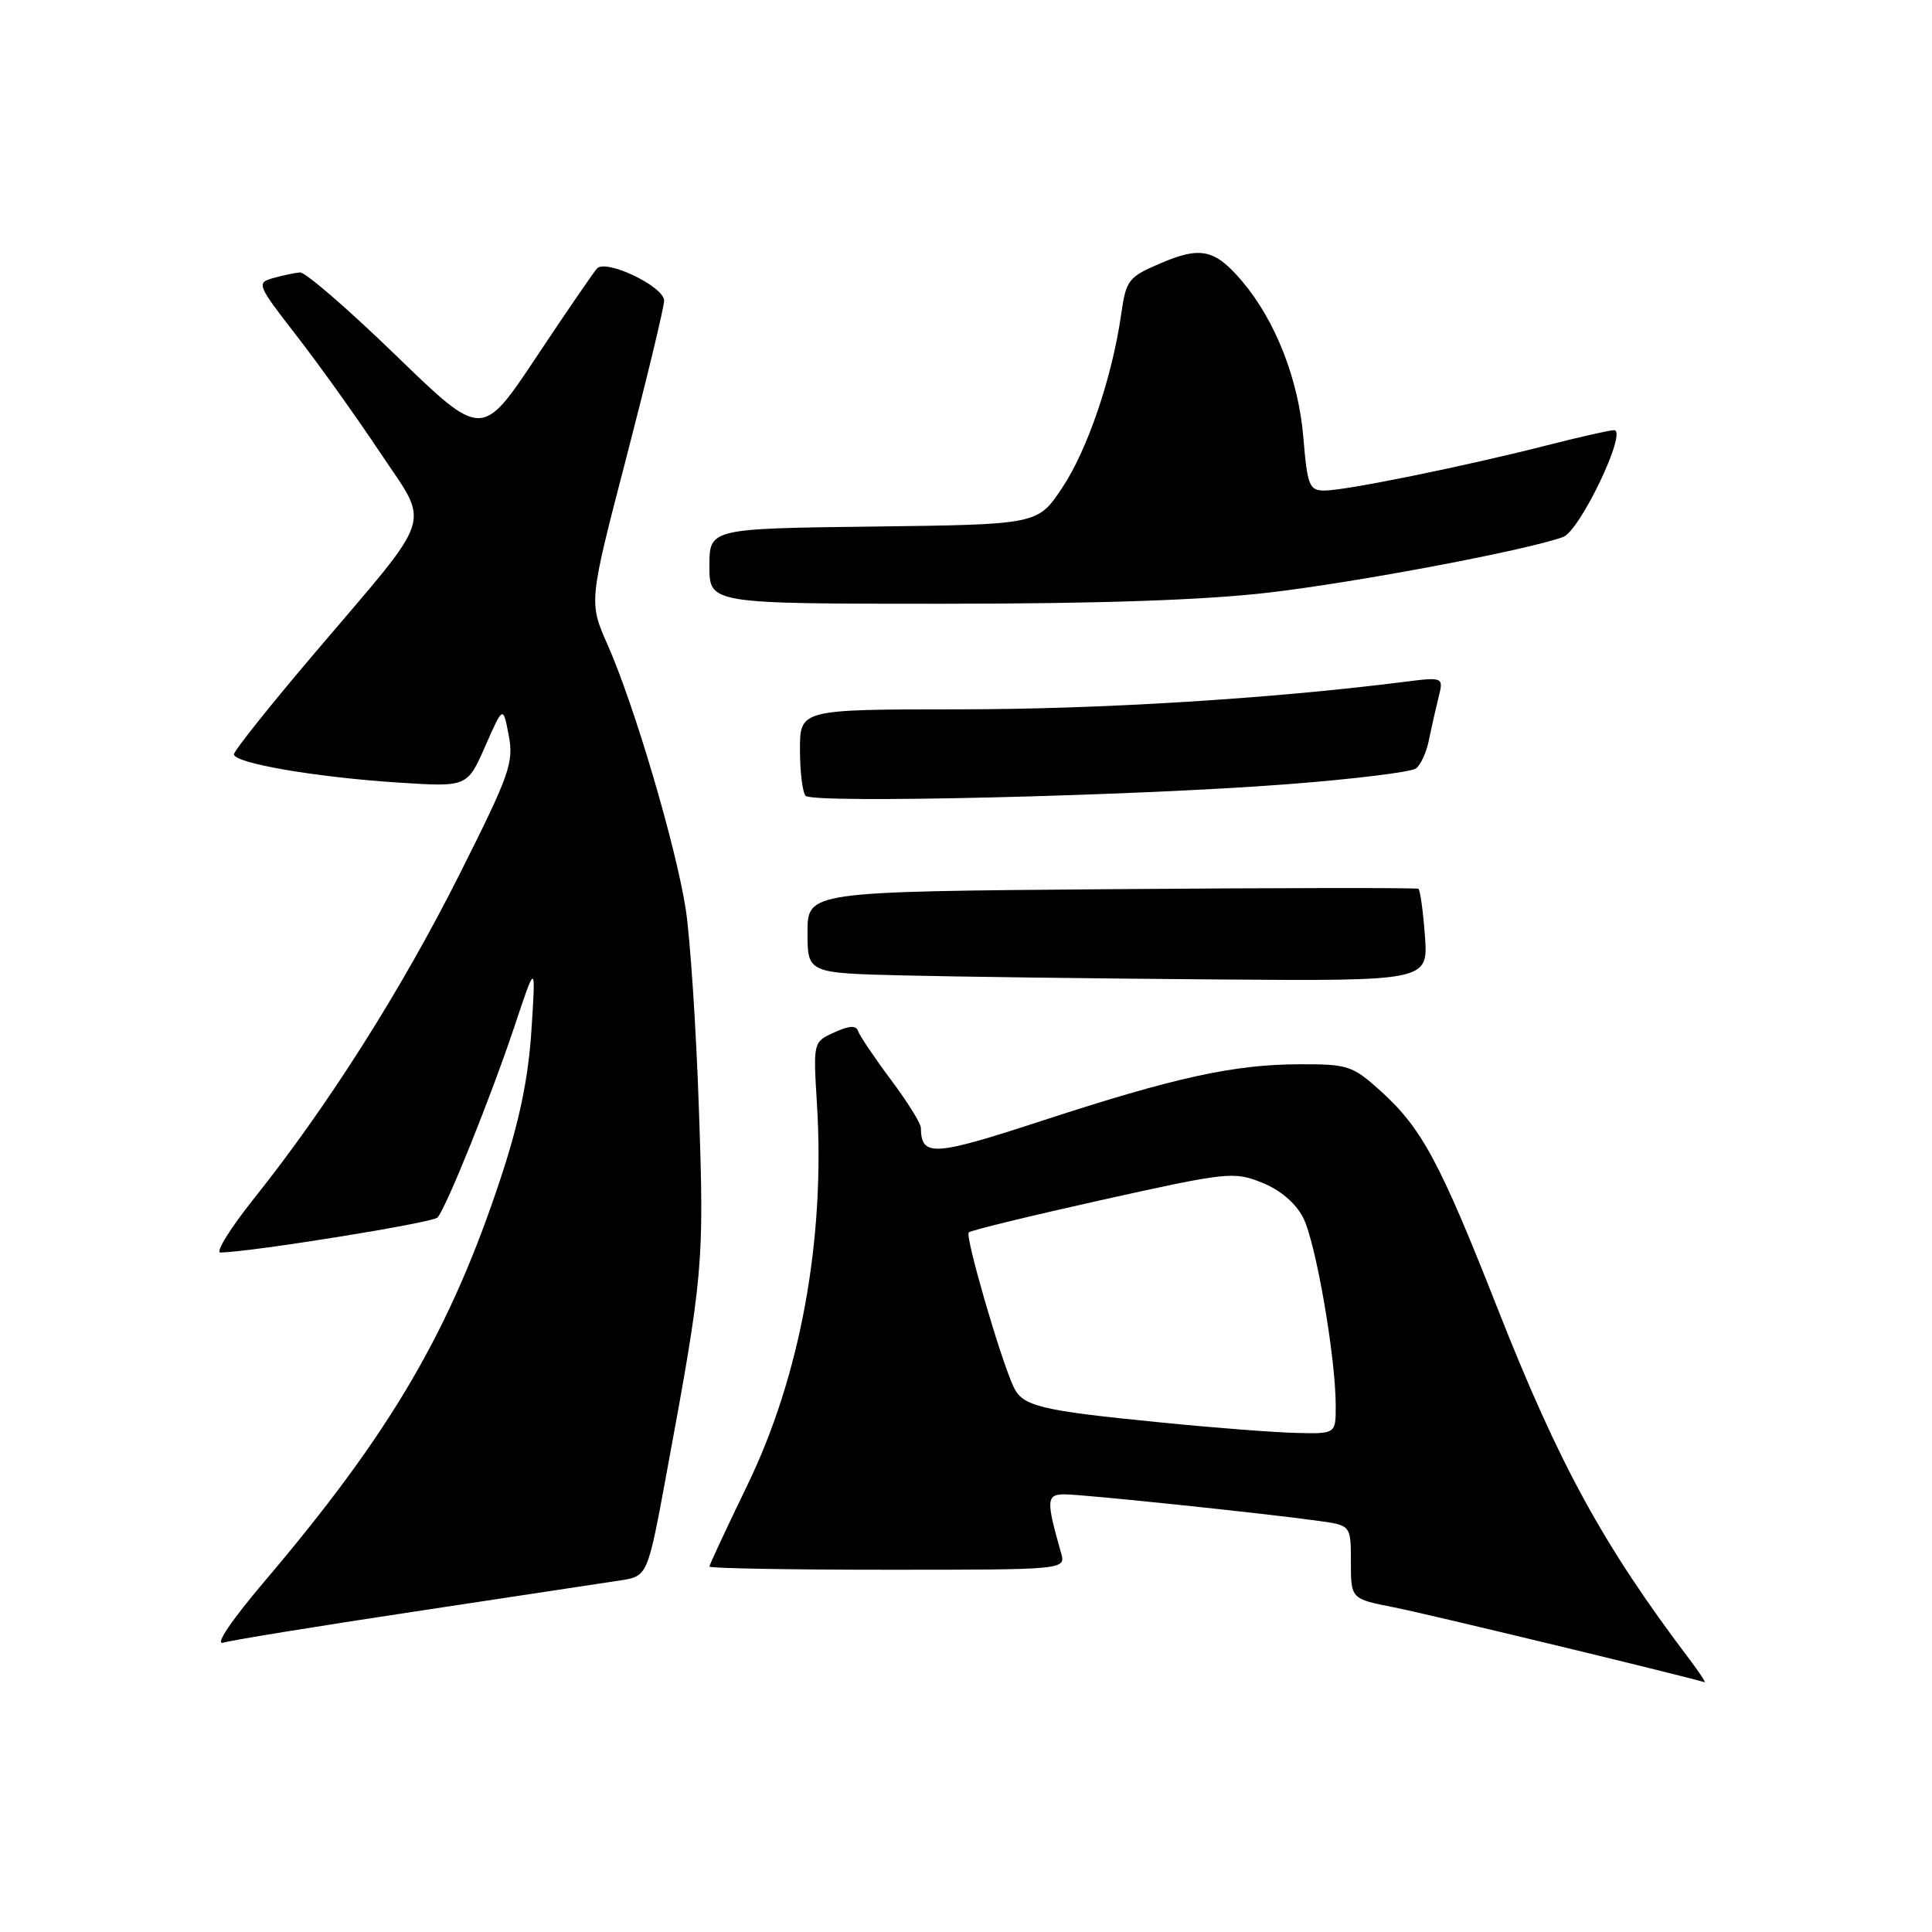 <?xml version="1.0" encoding="UTF-8" standalone="no"?>
<!DOCTYPE svg PUBLIC "-//W3C//DTD SVG 1.1//EN" "http://www.w3.org/Graphics/SVG/1.1/DTD/svg11.dtd" >
<svg xmlns="http://www.w3.org/2000/svg" xmlns:xlink="http://www.w3.org/1999/xlink" version="1.1" viewBox="0 0 256 256">
 <g >
 <path fill="currentColor"
d=" M 223.78 219.75 C 212.44 204.76 206.57 194.03 198.49 173.51 C 190.79 153.94 188.40 149.50 182.94 144.56 C 179.23 141.21 178.59 141.00 172.25 141.02 C 163.48 141.04 155.73 142.74 138.12 148.49 C 123.63 153.23 122.07 153.32 122.02 149.43 C 122.01 148.84 120.22 145.97 118.04 143.06 C 115.86 140.14 113.92 137.25 113.71 136.64 C 113.45 135.84 112.54 135.89 110.54 136.80 C 107.75 138.07 107.75 138.07 108.25 146.29 C 109.36 164.23 106.06 182.31 99.01 196.83 C 96.26 202.52 94.00 207.35 94.00 207.58 C 94.00 207.81 104.63 208.00 117.62 208.00 C 141.23 208.00 141.23 208.00 140.59 205.75 C 138.59 198.72 138.64 198.00 141.12 198.01 C 143.61 198.02 167.41 200.51 174.75 201.53 C 179.00 202.12 179.00 202.12 179.00 206.99 C 179.00 211.86 179.00 211.86 184.75 212.99 C 188.90 213.80 221.33 221.62 225.87 222.90 C 226.07 222.95 225.13 221.54 223.78 219.75 Z  M 55.00 213.53 C 67.93 211.57 80.14 209.72 82.15 209.42 C 85.81 208.86 85.81 208.86 88.33 195.18 C 93.19 168.88 93.32 167.49 92.61 147.02 C 92.25 136.31 91.46 124.39 90.87 120.52 C 89.59 112.20 84.06 93.45 80.52 85.46 C 78.01 79.78 78.01 79.78 83.01 60.57 C 85.75 50.01 88.00 40.68 88.00 39.84 C 88.00 37.96 80.29 34.28 79.10 35.58 C 78.64 36.09 75.02 41.37 71.06 47.32 C 63.86 58.14 63.86 58.14 52.44 47.07 C 46.15 40.98 40.45 36.04 39.76 36.10 C 39.07 36.15 37.46 36.49 36.19 36.85 C 33.95 37.48 34.05 37.72 39.31 44.50 C 42.30 48.35 47.26 55.30 50.35 59.94 C 57.02 69.98 57.80 67.59 41.75 86.47 C 35.84 93.42 31.00 99.49 31.00 99.95 C 31.00 101.12 41.78 102.98 52.71 103.69 C 61.91 104.29 61.91 104.29 64.29 98.89 C 66.66 93.50 66.66 93.50 67.41 97.44 C 68.10 101.04 67.53 102.65 60.86 115.91 C 53.21 131.13 43.44 146.55 33.70 158.75 C 30.52 162.74 28.50 165.99 29.21 165.97 C 33.56 165.86 57.36 162.02 57.97 161.33 C 59.15 160.01 65.06 145.31 68.17 136.00 C 71.00 127.50 71.00 127.50 70.42 136.50 C 70.01 142.87 68.83 148.57 66.38 156.00 C 59.69 176.30 51.83 189.75 35.24 209.31 C 30.68 214.68 28.42 218.01 29.58 217.66 C 30.64 217.34 42.07 215.48 55.00 213.53 Z  M 188.81 124.02 C 188.57 120.73 188.18 117.92 187.94 117.77 C 187.70 117.62 169.39 117.64 147.25 117.82 C 107.00 118.14 107.00 118.14 107.00 123.54 C 107.00 128.94 107.00 128.94 119.75 129.25 C 126.76 129.42 145.27 129.66 160.87 129.78 C 189.24 130.00 189.24 130.00 188.81 124.02 Z  M 170.50 103.92 C 179.30 103.25 187.01 102.30 187.63 101.82 C 188.25 101.35 189.02 99.67 189.33 98.09 C 189.65 96.52 190.22 93.99 190.60 92.46 C 191.30 89.69 191.30 89.69 185.90 90.37 C 168.35 92.59 145.83 93.98 127.25 93.99 C 106.00 94.00 106.00 94.00 106.00 99.33 C 106.00 102.27 106.34 105.02 106.75 105.45 C 107.75 106.50 150.37 105.47 170.50 103.92 Z  M 168.12 78.52 C 179.89 77.15 202.44 72.88 207.13 71.15 C 209.37 70.32 215.72 57.00 213.87 57.00 C 213.30 57.00 209.26 57.91 204.89 59.03 C 194.12 61.78 178.28 65.00 175.53 65.00 C 173.48 65.00 173.24 64.41 172.70 57.96 C 172.06 50.28 169.01 42.50 164.62 37.30 C 160.99 33.02 159.10 32.60 153.77 34.89 C 149.51 36.71 149.21 37.09 148.56 41.66 C 147.36 50.02 144.09 59.64 140.73 64.66 C 137.50 69.50 137.50 69.50 115.75 69.77 C 94.00 70.04 94.00 70.04 94.00 75.02 C 94.00 80.00 94.00 80.00 124.76 80.00 C 145.50 80.00 159.62 79.52 168.12 78.52 Z  M 153.99 188.50 C 137.67 186.89 135.48 186.35 134.27 183.70 C 132.48 179.77 127.86 163.81 128.36 163.30 C 128.63 163.03 136.61 161.09 146.09 158.98 C 162.61 155.31 163.49 155.21 167.20 156.70 C 169.62 157.66 171.68 159.41 172.67 161.34 C 174.34 164.56 176.98 179.78 176.99 186.25 C 177.00 190.00 177.00 190.00 171.75 189.87 C 168.86 189.80 160.87 189.19 153.99 188.50 Z "/>
</g>
</svg>